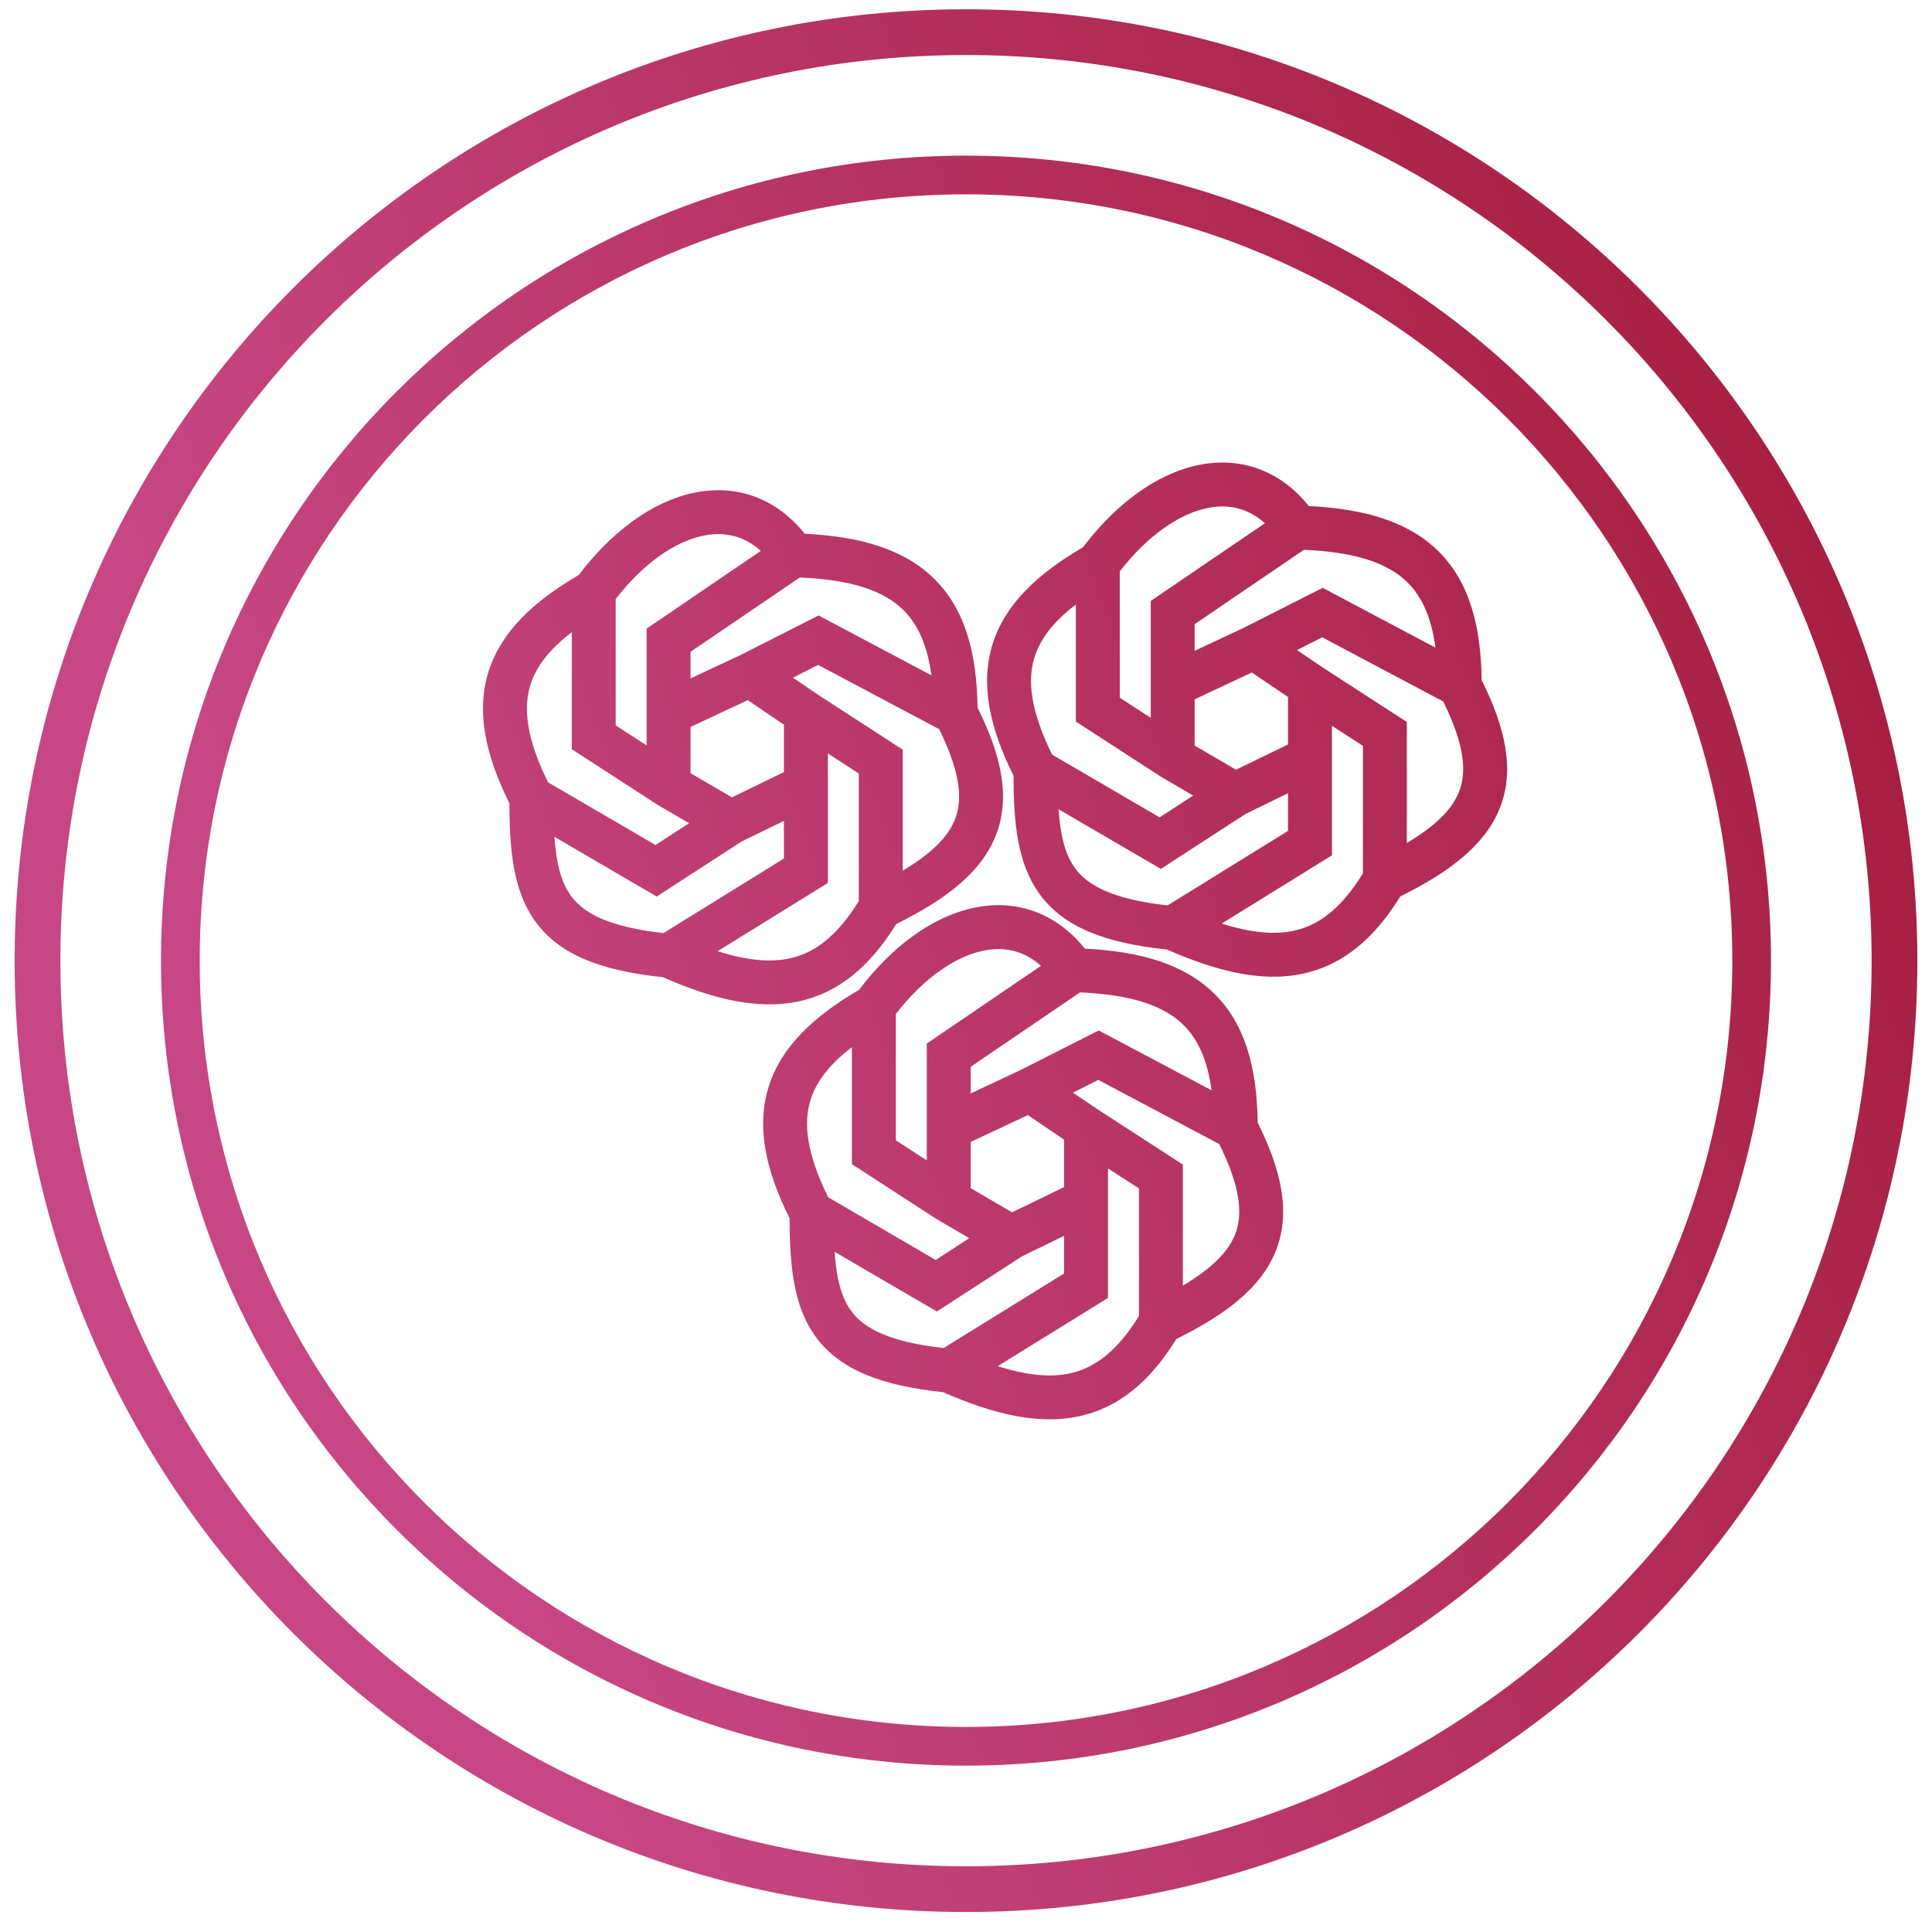 <svg width="66" height="66" viewBox="0 0 66 66" fill="none" xmlns="http://www.w3.org/2000/svg">
<path fill-rule="evenodd" clip-rule="evenodd" d="M65.5 32.817C65.5 50.767 50.949 65.317 33 65.317C15.051 65.317 0.5 50.767 0.5 32.817C0.5 14.868 15.051 0.317 33 0.317C50.949 0.317 65.5 14.868 65.5 32.817ZM2.063 32.817C2.063 49.904 15.914 63.755 33 63.755C50.086 63.755 63.937 49.904 63.937 32.817C63.937 15.731 50.086 1.88 33 1.88C15.914 1.88 2.063 15.731 2.063 32.817ZM60.5 32.817C60.5 48.005 48.188 60.317 33 60.317C17.812 60.317 5.5 48.005 5.5 32.817C5.5 17.629 17.812 5.317 33 5.317C48.188 5.317 60.5 17.629 60.5 32.817ZM6.822 32.817C6.822 47.275 18.542 58.995 33 58.995C47.458 58.995 59.178 47.275 59.178 32.817C59.178 18.359 47.458 6.639 33 6.639C18.542 6.639 6.822 18.359 6.822 32.817ZM38.253 19.519V23.835L39.311 24.521V23.413V20.926V20.529L39.639 20.306L43.211 17.875C42.621 17.343 41.939 17.209 41.229 17.359C40.291 17.557 39.217 18.277 38.253 19.519ZM44.544 18.782L40.811 21.323V22.233L42.504 21.439L44.838 20.257L45.185 20.081L45.529 20.264L49.039 22.125C48.898 21.081 48.57 20.376 48.079 19.893C47.429 19.253 46.346 18.858 44.544 18.782ZM49.304 23.964L45.169 21.771L44.308 22.207L45.165 22.788L47.717 24.442L48.059 24.664V25.072V25.072V25.072V25.072V25.072V25.073V25.073V25.074V25.074V25.075V25.076V25.076V25.077V25.078V25.079V25.08V25.081V25.083V25.084V25.085V25.087V25.088V25.09V25.091V25.093V25.094V25.096V25.098V25.1V25.102V25.104V25.106V25.108V25.11V25.113V25.115V25.117V25.12V25.122V25.125V25.128V25.13V25.133V25.136V25.139V25.142V25.145V25.148V25.151V25.154V25.158V25.161V25.164V25.168V25.171V25.175V25.178V25.182V25.186V25.19V25.194V25.198V25.201V25.206V25.21V25.214V25.218V25.222V25.227V25.231V25.235V25.24V25.244V25.249V25.254V25.258V25.263V25.268V25.273V25.278V25.283V25.288V25.293V25.298V25.303V25.309V25.314V25.319V25.325V25.33V25.336V25.341V25.347V25.353V25.358V25.364V25.37V25.376V25.382V25.388V25.394V25.4V25.406V25.412V25.419V25.425V25.431V25.438V25.444V25.451V25.457V25.464V25.47V25.477V25.484V25.491V25.497V25.504V25.511V25.518V25.525V25.532V25.539V25.547V25.554V25.561V25.568V25.576V25.583V25.59V25.598V25.605V25.613V25.621V25.628V25.636V25.644V25.652V25.659V25.667V25.675V25.683V25.691V25.699V25.707V25.715V25.724V25.732V25.74V25.749V25.757V25.765V25.774V25.782V25.791V25.799V25.808V25.817V25.825V25.834V25.843V25.852V25.86V25.869V25.878V25.887V25.896V25.905V25.914V25.923V25.933V25.942V25.951V25.96V25.97V25.979V25.988V25.998V26.007V26.017V26.026V26.036V26.045V26.055V26.065V26.074V26.084V26.094V26.104V26.113V26.123V26.133V26.143V26.153V26.163V26.173V26.183V26.193V26.204V26.214V26.224V26.234V26.244V26.255V26.265V26.276V26.286V26.296V26.307V26.317V26.328V26.338V26.349V26.36V26.37V26.381V26.392V26.402V26.413V26.424V26.435V26.446V26.456V26.467V26.478V26.489V26.5V26.511V26.522V26.533V26.544V26.556V26.567V26.578V26.589V26.6V26.612V26.623V26.634V26.646V26.657V26.668V26.68V26.691V26.703V26.714V26.726V26.737V26.749V26.76V26.772V26.784V26.795V26.807V26.819V26.83V26.842V26.854V26.866V26.877V26.889V26.901V26.913V26.925V26.937V26.949V26.961V26.973V26.985V26.997V27.009V27.021V27.033V27.045V27.057V27.069V27.081V27.093V27.105V27.118V27.13V27.142V27.154V27.167V27.179V27.191V27.204V27.216V27.228V27.241V27.253V27.265V27.278V27.29V27.303V27.315V27.328V27.34V27.353V27.365V27.378V27.39V27.403V27.415V27.428V27.441V27.453V27.466V27.479V27.491V27.504V27.517V27.529V27.542V27.555V27.567V27.58V27.593V27.606V27.618V27.631V27.644V27.657V27.669V27.682V27.695V27.708V27.721V27.734V27.747V27.759V27.772V27.785V27.798V27.811V27.824V27.837V27.85V27.863V27.876V27.889V27.902V27.915V27.927V27.941V27.953V27.966V27.979V27.992V28.005V28.018V28.031V28.044V28.058V28.07V28.084V28.097V28.11V28.123V28.136V28.149V28.162V28.175V28.188V28.201V28.214V28.227V28.24V28.253V28.266V28.279V28.292V28.305V28.319V28.332V28.345V28.358V28.371V28.384V28.397V28.41V28.423V28.436V28.449V28.462V28.475V28.488V28.501V28.515V28.528V28.541V28.554V28.567V28.58V28.593V28.606V28.619V28.632V28.645V28.658V28.671V28.684V28.697V28.71V28.723V28.736V28.749V28.762V28.775V28.788V28.799C49.065 28.198 49.605 27.64 49.837 27.064C50.116 26.374 50.033 25.446 49.304 23.964ZM46.559 29.742V29.73V29.718V29.706V29.694V29.682V29.67V29.658V29.646V29.634V29.622V29.609V29.597V29.585V29.573V29.561V29.548V29.536V29.524V29.511V29.499V29.487V29.474V29.462V29.45V29.437V29.425V29.412V29.4V29.387V29.375V29.362V29.35V29.337V29.325V29.312V29.3V29.287V29.274V29.262V29.249V29.237V29.224V29.211V29.199V29.186V29.173V29.161V29.148V29.135V29.122V29.11V29.097V29.084V29.071V29.059V29.046V29.033V29.02V29.007V28.994V28.982V28.969V28.956V28.943V28.93V28.917V28.904V28.891V28.878V28.866V28.853V28.84V28.827V28.814V28.801V28.788V28.775V28.762V28.749V28.736V28.723V28.71V28.697V28.684V28.671V28.658V28.645V28.632V28.619V28.606V28.593V28.58V28.567V28.554V28.541V28.528V28.515V28.501V28.488V28.475V28.462V28.449V28.436V28.423V28.41V28.397V28.384V28.371V28.358V28.345V28.332V28.319V28.305V28.292V28.279V28.266V28.253V28.24V28.227V28.214V28.201V28.188V28.175V28.162V28.149V28.136V28.123V28.11V28.097V28.084V28.07V28.058V28.044V28.031V28.018V28.005V27.992V27.979V27.966V27.953V27.941V27.927V27.915V27.902V27.889V27.876V27.863V27.85V27.837V27.824V27.811V27.798V27.785V27.772V27.759V27.747V27.734V27.721V27.708V27.695V27.682V27.669V27.657V27.644V27.631V27.618V27.606V27.593V27.58V27.567V27.555V27.542V27.529V27.517V27.504V27.491V27.479V27.466V27.453V27.441V27.428V27.415V27.403V27.39V27.378V27.365V27.353V27.34V27.328V27.315V27.303V27.29V27.278V27.265V27.253V27.241V27.228V27.216V27.204V27.191V27.179V27.167V27.154V27.142V27.13V27.118V27.105V27.093V27.081V27.069V27.057V27.045V27.033V27.021V27.009V26.997V26.985V26.973V26.961V26.949V26.937V26.925V26.913V26.901V26.889V26.877V26.866V26.854V26.842V26.83V26.819V26.807V26.795V26.784V26.772V26.76V26.749V26.737V26.726V26.714V26.703V26.691V26.68V26.668V26.657V26.646V26.634V26.623V26.612V26.6V26.589V26.578V26.567V26.556V26.544V26.533V26.522V26.511V26.5V26.489V26.478V26.467V26.456V26.446V26.435V26.424V26.413V26.402V26.392V26.381V26.37V26.36V26.349V26.338V26.328V26.317V26.307V26.296V26.286V26.276V26.265V26.255V26.244V26.234V26.224V26.214V26.204V26.193V26.183V26.173V26.163V26.153V26.143V26.133V26.123V26.113V26.104V26.094V26.084V26.074V26.065V26.055V26.045V26.036V26.026V26.017V26.007V25.998V25.988V25.979V25.97V25.96V25.951V25.942V25.933V25.923V25.914V25.905V25.896V25.887V25.878V25.869V25.86V25.852V25.843V25.834V25.825V25.817V25.808V25.799V25.791V25.782V25.774V25.765V25.757V25.749V25.74V25.732V25.724V25.715V25.707V25.699V25.691V25.683V25.675V25.667V25.659V25.652V25.644V25.636V25.628V25.621V25.613V25.605V25.598V25.59V25.583V25.576V25.568V25.561V25.554V25.547V25.539V25.532V25.525V25.518V25.511V25.504V25.497V25.491V25.484V25.479L45.501 24.793V25.901V28.802V29.22L45.145 29.44L41.736 31.55C42.723 31.863 43.514 31.938 44.172 31.801C45.027 31.625 45.803 31.061 46.559 29.838V29.837V29.826V29.814V29.802V29.79V29.778V29.766V29.754V29.742ZM39.885 30.931L44.001 28.385V27.099L42.562 27.799L40.043 29.432L39.656 29.683L39.257 29.45L39.635 28.802L39.257 29.45L39.257 29.45L39.257 29.45L39.255 29.449L39.249 29.446L39.227 29.433L39.142 29.383L38.825 29.198L37.75 28.571L36.161 27.644C36.227 28.564 36.389 29.195 36.725 29.657C37.15 30.243 37.987 30.716 39.885 30.931ZM35.942 25.779L38.506 27.275L39.581 27.903L39.614 27.922L40.762 27.178L39.683 26.548L39.668 26.54L39.653 26.53L37.095 24.872L36.753 24.65V24.242V20.652C35.976 21.247 35.536 21.833 35.343 22.441C35.086 23.255 35.212 24.297 35.942 25.779ZM42.225 26.295L44.001 25.431V23.811L42.765 22.973L40.811 23.89V25.47L42.225 26.295ZM34.622 26.495C33.794 24.831 33.484 23.346 33.913 21.988C34.342 20.634 35.448 19.6 36.995 18.696C38.111 17.223 39.494 16.193 40.919 15.891C42.338 15.591 43.708 16.039 44.712 17.288C46.615 17.381 48.11 17.819 49.131 18.824C50.191 19.866 50.592 21.371 50.615 23.232C51.436 24.877 51.755 26.321 51.228 27.626C50.718 28.889 49.497 29.8 47.837 30.623C46.943 32.068 45.866 32.983 44.476 33.27C43.099 33.555 41.571 33.188 39.867 32.438C37.746 32.217 36.331 31.668 35.511 30.538C34.738 29.474 34.629 28.054 34.622 26.495ZM21.033 24.779V20.464C21.996 19.221 23.07 18.502 24.008 18.303C24.719 18.153 25.401 18.288 25.991 18.819L22.419 21.251L22.09 21.474V21.871V24.358V25.465L21.033 24.779ZM23.59 22.267L27.323 19.727C29.126 19.802 30.208 20.197 30.858 20.837C31.35 21.32 31.678 22.026 31.818 23.07L28.308 21.208L27.964 21.026L27.618 21.201L25.283 22.384L23.59 23.177V22.267ZM27.948 22.715L32.083 24.909C32.812 26.391 32.895 27.319 32.616 28.009C32.384 28.584 31.844 29.143 30.838 29.743V29.732V29.719V29.706V29.694V29.68V29.668V29.654V29.642V29.628V29.616V29.602V29.589V29.576V29.563V29.55V29.537V29.524V29.511V29.498V29.485V29.472V29.459V29.446V29.433V29.42V29.407V29.394V29.381V29.368V29.355V29.341V29.328V29.315V29.302V29.289V29.276V29.263V29.25V29.237V29.224V29.211V29.198V29.185V29.172V29.159V29.145V29.132V29.119V29.106V29.093V29.08V29.067V29.054V29.041V29.028V29.015V29.002V28.989V28.976V28.963V28.95V28.937V28.924V28.911V28.898V28.885V28.872V28.859V28.846V28.833V28.82V28.807V28.794V28.781V28.768V28.756V28.743V28.73V28.717V28.704V28.691V28.678V28.665V28.652V28.64V28.627V28.614V28.601V28.588V28.576V28.563V28.55V28.537V28.525V28.512V28.499V28.486V28.474V28.461V28.448V28.436V28.423V28.41V28.398V28.385V28.373V28.36V28.347V28.335V28.322V28.31V28.297V28.285V28.272V28.26V28.247V28.235V28.222V28.21V28.198V28.185V28.173V28.16V28.148V28.136V28.123V28.111V28.099V28.087V28.075V28.062V28.05V28.038V28.026V28.014V28.001V27.989V27.977V27.965V27.953V27.941V27.929V27.917V27.905V27.893V27.881V27.869V27.857V27.846V27.834V27.822V27.81V27.798V27.787V27.775V27.763V27.751V27.74V27.728V27.716V27.705V27.693V27.682V27.67V27.659V27.647V27.636V27.624V27.613V27.602V27.59V27.579V27.567V27.556V27.545V27.534V27.523V27.511V27.5V27.489V27.478V27.467V27.456V27.445V27.434V27.423V27.412V27.401V27.39V27.379V27.368V27.358V27.347V27.336V27.325V27.315V27.304V27.294V27.283V27.272V27.262V27.251V27.241V27.23V27.22V27.21V27.199V27.189V27.179V27.169V27.158V27.148V27.138V27.128V27.118V27.108V27.098V27.088V27.078V27.068V27.058V27.048V27.038V27.029V27.019V27.009V27V26.99V26.98V26.971V26.961V26.952V26.942V26.933V26.923V26.914V26.905V26.895V26.886V26.877V26.868V26.859V26.85V26.841V26.832V26.823V26.814V26.805V26.796V26.787V26.779V26.77V26.761V26.753V26.744V26.735V26.727V26.718V26.71V26.701V26.693V26.685V26.677V26.668V26.66V26.652V26.644V26.636V26.628V26.62V26.612V26.604V26.596V26.588V26.581V26.573V26.565V26.558V26.55V26.542V26.535V26.527V26.52V26.513V26.506V26.498V26.491V26.484V26.477V26.47V26.463V26.456V26.449V26.442V26.435V26.428V26.422V26.415V26.408V26.401V26.395V26.389V26.382V26.376V26.369V26.363V26.357V26.351V26.344V26.338V26.332V26.326V26.32V26.314V26.309V26.303V26.297V26.291V26.286V26.28V26.275V26.269V26.264V26.258V26.253V26.248V26.243V26.238V26.232V26.227V26.222V26.217V26.213V26.208V26.203V26.198V26.194V26.189V26.184V26.18V26.175V26.171V26.167V26.163V26.158V26.154V26.15V26.146V26.142V26.138V26.134V26.131V26.127V26.123V26.119V26.116V26.112V26.109V26.105V26.102V26.099V26.096V26.093V26.09V26.087V26.084V26.081V26.078V26.075V26.072V26.07V26.067V26.064V26.062V26.06V26.057V26.055V26.053V26.051V26.049V26.046V26.044V26.043V26.041V26.039V26.037V26.036V26.034V26.032V26.031V26.03V26.028V26.027V26.026V26.025V26.024V26.023V26.022V26.021V26.02V26.02V26.019V26.018V26.018V26.017V26.017V26.017V26.016V26.016V26.016L30.088 26.016H30.838V25.608L30.496 25.387L27.945 23.733L27.087 23.151L27.948 22.715ZM29.338 30.782V30.782C28.582 32.005 27.806 32.569 26.952 32.746C26.293 32.882 25.503 32.808 24.515 32.495L27.925 30.385L28.28 30.165V29.747V26.845V25.738L29.338 26.424V26.428V26.435V26.442V26.449V26.456V26.463V26.47V26.477V26.484V26.491V26.498V26.506V26.513V26.52V26.527V26.535V26.542V26.55V26.558V26.565V26.573V26.581V26.588V26.596V26.604V26.612V26.62V26.628V26.636V26.644V26.652V26.66V26.668V26.677V26.685V26.693V26.701V26.71V26.718V26.727V26.735V26.744V26.753V26.761V26.77V26.779V26.787V26.796V26.805V26.814V26.823V26.832V26.841V26.85V26.859V26.868V26.877V26.886V26.895V26.905V26.914V26.923V26.933V26.942V26.952V26.961V26.971V26.98V26.99V27V27.009V27.019V27.029V27.038V27.048V27.058V27.068V27.078V27.088V27.098V27.108V27.118V27.128V27.138V27.148V27.158V27.169V27.179V27.189V27.199V27.21V27.22V27.23V27.241V27.251V27.262V27.272V27.283V27.294V27.304V27.315V27.325V27.336V27.347V27.358V27.368V27.379V27.39V27.401V27.412V27.423V27.434V27.445V27.456V27.467V27.478V27.489V27.5V27.511V27.523V27.534V27.545V27.556V27.567V27.579V27.59V27.602V27.613V27.624V27.636V27.647V27.659V27.67V27.682V27.693V27.705V27.716V27.728V27.74V27.751V27.763V27.775V27.787V27.798V27.81V27.822V27.834V27.846V27.857V27.869V27.881V27.893V27.905V27.917V27.929V27.941V27.953V27.965V27.977V27.989V28.001V28.014V28.026V28.038V28.05V28.062V28.075V28.087V28.099V28.111V28.123V28.136V28.148V28.16V28.173V28.185V28.198V28.21V28.222V28.235V28.247V28.26V28.272V28.285V28.297V28.31V28.322V28.335V28.347V28.36V28.373V28.385V28.398V28.41V28.423V28.436V28.448V28.461V28.474V28.486V28.499V28.512V28.525V28.537V28.55V28.563V28.576V28.588V28.601V28.614V28.627V28.64V28.652V28.665V28.678V28.691V28.704V28.717V28.73V28.743V28.756V28.768V28.781V28.794V28.807V28.82V28.833V28.846V28.859V28.872V28.885V28.898V28.911V28.924V28.937V28.95V28.963V28.976V28.989V29.002V29.015V29.028V29.041V29.054V29.067V29.08V29.093V29.106V29.119V29.132V29.145V29.159V29.172V29.185V29.198V29.211V29.224V29.237V29.25V29.263V29.276V29.289V29.302V29.315V29.328V29.341V29.355V29.368V29.381V29.394V29.407V29.42V29.433V29.446V29.459V29.472V29.485V29.498V29.511V29.524V29.537V29.55V29.563V29.576V29.589V29.602V29.616V29.628V29.642V29.654V29.668V29.68V29.694V29.706V29.719V29.732V29.745V29.758V29.771V29.784V29.797V29.81V29.823V29.836V29.849V29.862V29.875V29.887V29.9V29.913V29.926V29.939V29.952V29.965V29.977V29.99V30.003V30.016V30.029V30.041V30.054V30.067V30.08V30.092V30.105V30.118V30.131V30.143V30.156V30.169V30.181V30.194V30.206V30.219V30.232V30.244V30.257V30.269V30.282V30.294V30.307V30.319V30.332V30.344V30.357V30.369V30.382V30.394V30.407V30.419V30.431V30.444V30.456V30.468V30.48V30.493V30.505V30.517V30.529V30.542V30.554V30.566V30.578V30.59V30.602V30.615V30.627V30.639V30.651V30.663V30.675V30.687V30.699V30.711V30.723V30.734V30.746V30.758V30.77V30.782ZM26.78 29.329L22.664 31.876C20.766 31.66 19.929 31.188 19.504 30.602C19.169 30.14 19.007 29.509 18.94 28.588L20.529 29.515L21.604 30.143L21.921 30.328L22.007 30.378L22.029 30.39L22.034 30.394L22.036 30.395L22.036 30.395L22.036 30.395L22.414 29.747L22.036 30.395L22.435 30.627L22.822 30.376L25.341 28.743L26.78 28.044V29.329ZM21.285 28.22L18.721 26.724C17.991 25.241 17.865 24.199 18.123 23.386C18.316 22.777 18.755 22.192 19.533 21.597V25.187V25.595L19.875 25.816L22.433 27.474L22.447 27.484L22.463 27.493L23.541 28.122L22.393 28.867L22.36 28.847L21.285 28.22ZM26.78 26.376L25.004 27.239L23.59 26.414V24.834L25.544 23.918L26.78 24.756V26.376ZM16.693 22.933C16.263 24.29 16.573 25.775 17.401 27.439C17.408 28.998 17.518 30.419 18.29 31.483C19.11 32.612 20.525 33.162 22.646 33.383C24.35 34.133 25.879 34.5 27.256 34.215C28.645 33.927 29.723 33.013 30.616 31.567C32.276 30.744 33.497 29.833 34.007 28.57C34.534 27.266 34.215 25.821 33.395 24.177C33.371 22.316 32.97 20.811 31.91 19.768C30.89 18.764 29.394 18.326 27.491 18.233C26.487 16.984 25.118 16.536 23.698 16.836C22.273 17.137 20.89 18.168 19.774 19.64C18.227 20.544 17.122 21.579 16.693 22.933ZM30.603 38.955V34.639C31.566 33.397 32.641 32.678 33.578 32.479C34.289 32.329 34.971 32.464 35.561 32.995L31.989 35.426L31.661 35.65V36.046V38.534V39.641L30.603 38.955ZM33.161 36.443L36.894 33.902C38.696 33.978 39.778 34.373 40.429 35.013C40.92 35.496 41.248 36.202 41.389 37.246L37.878 35.384L37.535 35.202L37.188 35.377L34.853 36.559L33.161 37.353V36.443ZM41.654 39.084C42.383 40.567 42.465 41.495 42.187 42.184C41.954 42.76 41.415 43.319 40.408 43.919V43.908V43.895V43.882V43.869V43.856V43.843V43.83V43.817V43.804V43.791V43.778V43.765V43.752V43.739V43.726V43.713V43.7V43.687V43.674V43.661V43.648V43.635V43.622V43.609V43.596V43.583V43.569V43.556V43.543V43.53V43.517V43.504V43.491V43.478V43.465V43.452V43.439V43.426V43.413V43.4V43.386V43.373V43.36V43.347V43.334V43.321V43.308V43.295V43.282V43.269V43.256V43.243V43.23V43.217V43.204V43.191V43.178V43.165V43.152V43.139V43.126V43.113V43.1V43.087V43.074V43.061V43.048V43.035V43.022V43.009V42.996V42.983V42.97V42.957V42.944V42.931V42.918V42.906V42.893V42.88V42.867V42.854V42.841V42.828V42.816V42.803V42.79V42.777V42.764V42.751V42.739V42.726V42.713V42.7V42.688V42.675V42.662V42.65V42.637V42.624V42.611V42.599V42.586V42.574V42.561V42.548V42.536V42.523V42.511V42.498V42.486V42.473V42.461V42.448V42.435V42.423V42.411V42.398V42.386V42.373V42.361V42.349V42.336V42.324V42.312V42.299V42.287V42.275V42.263V42.25V42.238V42.226V42.214V42.202V42.189V42.177V42.165V42.153V42.141V42.129V42.117V42.105V42.093V42.081V42.069V42.057V42.045V42.033V42.021V42.01V41.998V41.986V41.974V41.962V41.951V41.939V41.927V41.916V41.904V41.892V41.881V41.869V41.858V41.846V41.834V41.823V41.812V41.8V41.789V41.777V41.766V41.755V41.743V41.732V41.721V41.709V41.698V41.687V41.676V41.665V41.654V41.643V41.632V41.62V41.609V41.599V41.588V41.577V41.566V41.555V41.544V41.533V41.523V41.512V41.501V41.49V41.48V41.469V41.459V41.448V41.438V41.427V41.417V41.406V41.396V41.385V41.375V41.365V41.355V41.344V41.334V41.324V41.314V41.304V41.294V41.283V41.273V41.264V41.254V41.244V41.234V41.224V41.214V41.204V41.195V41.185V41.175V41.166V41.156V41.146V41.137V41.127V41.118V41.108V41.099V41.09V41.081V41.071V41.062V41.053V41.044V41.035V41.026V41.016V41.007V40.998V40.99V40.981V40.972V40.963V40.954V40.946V40.937V40.928V40.92V40.911V40.903V40.894V40.886V40.877V40.869V40.861V40.852V40.844V40.836V40.828V40.82V40.812V40.803V40.795V40.788V40.78V40.772V40.764V40.756V40.749V40.741V40.733V40.726V40.718V40.711V40.703V40.696V40.688V40.681V40.674V40.667V40.66V40.653V40.645V40.638V40.631V40.624V40.618V40.611V40.604V40.597V40.59V40.584V40.577V40.571V40.564V40.558V40.551V40.545V40.539V40.532V40.526V40.52V40.514V40.508V40.502V40.496V40.49V40.484V40.479V40.473V40.467V40.462V40.456V40.45V40.445V40.44V40.434V40.429V40.424V40.418V40.413V40.408V40.403V40.398V40.393V40.388V40.383V40.379V40.374V40.369V40.365V40.36V40.356V40.351V40.347V40.343V40.338V40.334V40.33V40.326V40.322V40.318V40.314V40.31V40.306V40.303V40.299V40.295V40.292V40.288V40.285V40.281V40.278V40.275V40.272V40.268V40.265V40.262V40.259V40.256V40.254V40.251V40.248V40.245V40.243V40.24V40.238V40.235V40.233V40.231V40.228V40.226V40.224V40.222V40.22V40.218V40.217V40.215V40.213V40.211V40.21V40.208V40.207V40.205V40.204V40.203V40.202V40.2V40.2V40.199V40.198V40.197V40.196V40.195V40.195V40.194V40.194V40.193V40.193V40.192V40.192V40.192V40.192V39.784L40.066 39.562L37.515 37.908L36.657 37.327L37.519 36.891L41.654 39.084ZM38.908 44.958V44.958C38.152 46.181 37.376 46.745 36.522 46.922C35.864 47.058 35.073 46.984 34.085 46.67L37.495 44.56L37.85 44.341V43.923V41.021V39.914L38.908 40.599V40.604V40.611V40.618V40.624V40.631V40.638V40.645V40.653V40.66V40.667V40.674V40.681V40.688V40.696V40.703V40.711V40.718V40.726V40.733V40.741V40.749V40.756V40.764V40.772V40.78V40.788V40.795V40.803V40.812V40.82V40.828V40.836V40.844V40.852V40.861V40.869V40.877V40.886V40.894V40.903V40.911V40.92V40.928V40.937V40.946V40.954V40.963V40.972V40.981V40.99V40.998V41.007V41.016V41.026V41.035V41.044V41.053V41.062V41.071V41.081V41.09V41.099V41.108V41.118V41.127V41.137V41.146V41.156V41.166V41.175V41.185V41.195V41.204V41.214V41.224V41.234V41.244V41.254V41.264V41.273V41.283V41.294V41.304V41.314V41.324V41.334V41.344V41.355V41.365V41.375V41.385V41.396V41.406V41.417V41.427V41.438V41.448V41.459V41.469V41.48V41.49V41.501V41.512V41.523V41.533V41.544V41.555V41.566V41.577V41.588V41.599V41.609V41.62V41.632V41.643V41.654V41.665V41.676V41.687V41.698V41.709V41.721V41.732V41.743V41.755V41.766V41.777V41.789V41.8V41.812V41.823V41.834V41.846V41.858V41.869V41.881V41.892V41.904V41.916V41.927V41.939V41.951V41.962V41.974V41.986V41.998V42.01V42.021V42.033V42.045V42.057V42.069V42.081V42.093V42.105V42.117V42.129V42.141V42.153V42.165V42.177V42.189V42.202V42.214V42.226V42.238V42.25V42.263V42.275V42.287V42.299V42.312V42.324V42.336V42.349V42.361V42.373V42.386V42.398V42.411V42.423V42.435V42.448V42.461V42.473V42.486V42.498V42.511V42.523V42.536V42.548V42.561V42.574V42.586V42.599V42.611V42.624V42.637V42.65V42.662V42.675V42.688V42.7V42.713V42.726V42.739V42.751V42.764V42.777V42.79V42.803V42.816V42.828V42.841V42.854V42.867V42.88V42.893V42.906V42.918V42.931V42.944V42.957V42.97V42.983V42.996V43.009V43.022V43.035V43.048V43.061V43.074V43.087V43.1V43.113V43.126V43.139V43.152V43.165V43.178V43.191V43.204V43.217V43.23V43.243V43.256V43.269V43.282V43.295V43.308V43.321V43.334V43.347V43.36V43.373V43.386V43.4V43.413V43.426V43.439V43.452V43.465V43.478V43.491V43.504V43.517V43.53V43.543V43.556V43.569V43.583V43.596V43.609V43.622V43.635V43.648V43.661V43.674V43.687V43.7V43.713V43.726V43.739V43.752V43.765V43.778V43.791V43.804V43.817V43.83V43.843V43.856V43.869V43.882V43.895V43.908V43.921V43.934V43.947V43.96V43.973V43.986V43.999V44.012V44.025V44.038V44.05V44.063V44.076V44.089V44.102V44.115V44.128V44.14V44.153V44.166V44.179V44.192V44.204V44.217V44.23V44.243V44.255V44.268V44.281V44.294V44.306V44.319V44.332V44.344V44.357V44.37V44.382V44.395V44.407V44.42V44.433V44.445V44.458V44.47V44.483V44.495V44.508V44.52V44.533V44.545V44.557V44.57V44.582V44.595V44.607V44.619V44.632V44.644V44.656V44.669V44.681V44.693V44.705V44.718V44.73V44.742V44.754V44.766V44.778V44.79V44.802V44.814V44.827V44.839V44.85V44.862V44.874V44.886V44.898V44.91V44.922V44.934V44.946V44.958ZM36.35 43.505L32.234 46.052C30.337 45.836 29.5 45.364 29.074 44.778C28.739 44.316 28.577 43.685 28.511 42.764L30.099 43.691L31.175 44.319L31.492 44.504L31.577 44.553L31.599 44.566L31.605 44.569L31.606 44.57L31.607 44.571L31.607 44.571L31.985 43.923L31.607 44.571L32.005 44.803L32.392 44.552L34.912 42.919L36.35 42.219V43.505ZM30.855 42.395L28.291 40.9C27.561 39.417 27.435 38.375 27.693 37.562C27.886 36.953 28.326 36.367 29.103 35.773V39.363V39.77L29.445 39.992L32.003 41.65L32.018 41.66L32.033 41.669L33.112 42.298L31.964 43.042L31.93 43.023L30.855 42.395ZM36.35 40.552L34.575 41.415L33.161 40.59V39.01L35.114 38.094L36.35 38.931V40.552ZM26.263 37.109C25.833 38.466 26.143 39.951 26.972 41.615C26.979 43.174 27.088 44.595 27.86 45.659C28.68 46.788 30.096 47.337 32.216 47.559C33.921 48.308 35.449 48.675 36.826 48.39C38.216 48.103 39.293 47.189 40.186 45.743C41.847 44.92 43.068 44.009 43.578 42.746C44.104 41.442 43.785 39.997 42.965 38.352C42.941 36.492 42.541 34.986 41.481 33.944C40.46 32.939 38.965 32.501 37.061 32.408C36.057 31.159 34.688 30.712 33.268 31.012C31.843 31.313 30.46 32.343 29.344 33.816C27.797 34.72 26.692 35.755 26.263 37.109Z" fill="url(#paint0_linear_1480_10076)"/>
<defs>
<linearGradient id="paint0_linear_1480_10076" x1="11.672" y1="38.389" x2="71.374" y2="15.938" gradientUnits="userSpaceOnUse">
<stop stop-color="#C64783"/>
<stop offset="1" stop-color="#A21837"/>
</linearGradient>
</defs>
</svg>

